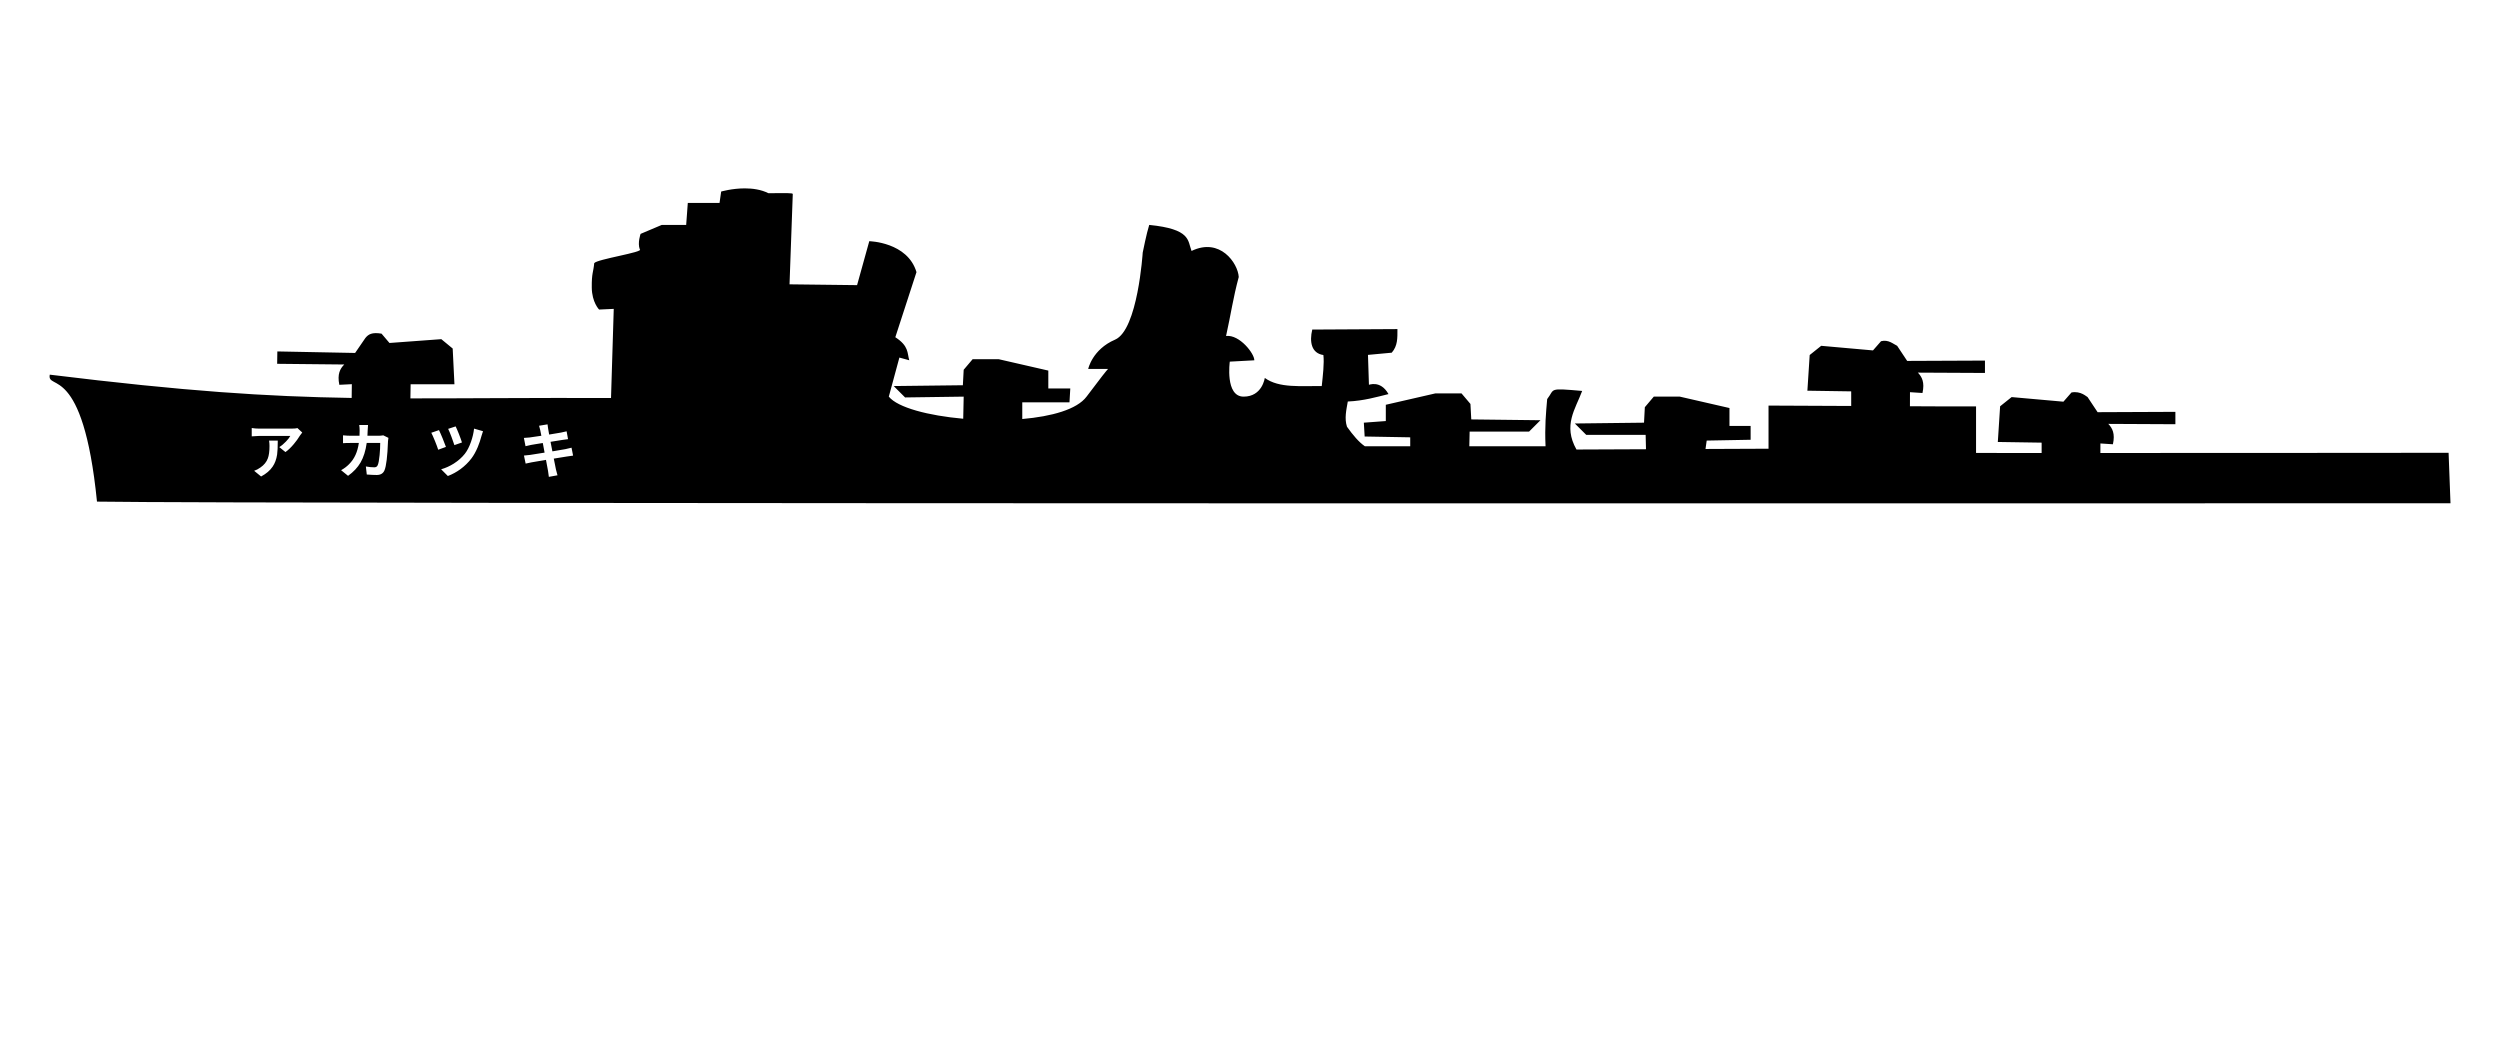<?xml version="1.0" encoding="UTF-8" standalone="no"?>
<!-- Created with Inkscape (http://www.inkscape.org/) -->

<svg
   xmlns:dc="http://purl.org/dc/elements/1.1/"
   xmlns:cc="http://creativecommons.org/ns#"
   xmlns:rdf="http://www.w3.org/1999/02/22-rdf-syntax-ns#"
   xmlns:svg="http://www.w3.org/2000/svg"
   xmlns="http://www.w3.org/2000/svg"
   xmlns:sodipodi="http://sodipodi.sourceforge.net/DTD/sodipodi-0.dtd"
   xmlns:inkscape="http://www.inkscape.org/namespaces/inkscape"
   version="1.1"
   id="svg10"
   width="889"
   height="374"
   viewBox="0 0 889 374"
   sodipodi:docname="qaq.jpg.svg"
   inkscape:version="0.92.2 5c3e80d, 2017-08-06">
  <defs
     id="defs14" />
  <sodipodi:namedview
     pagecolor="#ffffff"
     bordercolor="#666666"
     borderopacity="1"
     objecttolerance="10"
     gridtolerance="10"
     guidetolerance="10"
     inkscape:pageopacity="0"
     inkscape:pageshadow="2"
     inkscape:window-width="1680"
     inkscape:window-height="1005"
     id="namedview12"
     showgrid="false"
     inkscape:zoom="1.2217278"
     inkscape:cx="377.18323"
     inkscape:cy="209.32839"
     inkscape:window-x="0"
     inkscape:window-y="1"
     inkscape:window-maximized="1"
     inkscape:current-layer="text4605" />
  <g
     aria-label="キ  ツ  カ  ア"
     style="font-style:normal;font-variant:normal;font-weight:bold;font-stretch:normal;font-size:21.333px;line-height:1.25;font-family:'Sarasa Gothic J';-inkscape-font-specification:'Sarasa Gothic J Bold';letter-spacing:0px;word-spacing:0px;fill:none;fill-opacity:1;stroke:#000000"
     id="text4605"
     transform="matrix(-1,0,0,1,891.944,0)">
    <path
       style="fill:#000000;stroke:none"
       d="M 264.869 66.986 C 260.291 66.986 256.447 68.115 256.447 68.115 L 255.867 72.168 L 244.582 72.168 L 244.004 79.98 L 235.322 79.98 L 227.797 83.164 C 227.797 83.164 226.64 86.347 227.508 88.662 C 229.174 89.647 212.142 92.184 211.303 93.582 C 211.013 96.851 210.374 97.004 210.434 102.264 C 210.493 107.524 213.039 110.078 213.039 110.078 L 218.248 109.838 L 217.279 141.523 C 187.8 141.45 165.581 141.687 145.941 141.666 L 146.018 136.643 L 161.6 136.639 L 160.975 123.941 L 156.932 120.605 L 138.492 121.963 L 135.678 118.645 C 132.291 118.081 131.011 118.845 129.924 120.195 L 126.279 125.51 L 98.623 124.969 L 98.557 129.371 L 122.412 129.615 C 120.943 131.108 119.878 133.016 120.666 136.836 L 125.113 136.613 L 125.053 141.512 C 94.554 141.011 66.044 139.158 17.701 133.229 C 16.557 139.096 29.507 128.575 34.486 178.373 C 83.34 179.241 871.396 178.953 871.396 178.953 L 870.719 161.01 C 870.719 161.01 817.147 161.085 746.896 161.084 L 746.906 157.693 L 751.35 157.982 C 752.196 154.175 751.157 152.251 749.711 150.736 L 773.568 150.855 L 773.568 146.453 L 745.908 146.572 L 742.346 141.203 C 741.976 141.07 739.921 138.924 736.615 139.566 L 733.75 142.84 L 715.334 141.203 L 711.242 144.477 L 710.424 157.164 L 726.004 157.404 L 726.004 161.086 C 718.464 161.084 710.551 161.074 702.684 161.07 L 702.684 144.514 L 690.24 144.514 L 679.174 144.461 L 679.189 139.461 L 683.633 139.75 C 684.479 135.943 683.44 134.019 681.994 132.504 L 705.852 132.623 L 705.852 128.221 L 678.191 128.342 L 674.629 122.971 C 673.297 122.361 671.539 120.638 668.898 121.334 L 666.033 124.607 L 647.617 122.971 L 643.525 126.246 L 642.707 138.932 L 658.287 139.172 L 658.287 144.363 L 628.889 144.225 L 628.889 159.562 L 606.482 159.658 L 606.896 156.67 L 622.523 156.379 L 622.523 151.459 L 614.998 151.459 L 614.998 145.094 L 597.346 141.043 L 588.086 141.043 L 584.902 144.805 L 584.613 150.303 L 560.016 150.592 L 564.066 154.643 L 585.191 154.643 L 585.316 159.746 L 560.594 159.852 C 555.709 151.238 560.237 145.449 562.619 139.016 C 550.29 137.94 553.035 138.241 550.176 141.91 C 549.754 146.818 549.273 151.547 549.598 158.695 L 522.486 158.695 L 522.602 153.486 L 543.727 153.486 L 547.779 149.434 L 523.182 149.145 L 522.891 143.646 L 519.709 139.885 L 510.447 139.885 L 492.795 143.936 L 492.795 149.725 L 484.982 150.303 L 485.271 155.223 L 501.477 155.512 L 501.477 158.695 L 485.354 158.695 C 483.231 157.253 481.109 154.73 478.986 151.75 C 478.017 148.76 478.765 145.768 479.275 142.777 C 484.96 142.533 489.598 141.153 493.744 140.139 C 490.8 134.857 486.496 137.079 486.793 136.787 L 486.453 126.199 L 494.902 125.416 C 497.063 122.939 496.916 120.201 496.928 117.023 L 466.643 117.193 C 465.574 121.594 466.368 125.628 470.594 126.248 C 470.944 129.177 470.399 133.616 470.016 137.279 C 462.746 137.176 454.845 138.126 449.758 134.387 C 449.758 134.387 448.89 141.043 442.234 141.043 C 435.578 141.043 437.314 128.598 437.314 128.598 L 446.033 128.125 C 446.129 125.81 440.79 118.894 435.988 119.473 C 437.725 111.659 438.472 106.026 440.498 98.502 C 440.209 93.582 433.841 84.323 423.713 89.242 C 422.292 85.506 423.523 81.464 408.664 79.98 C 407.746 82.819 406.35 89.82 406.35 89.82 C 406.35 89.82 404.615 117.313 396.512 120.785 C 388.409 124.258 386.961 131.203 386.961 131.203 L 394.016 131.203 C 393.434 131.819 391.655 134.013 386.383 141.043 C 382.97 145.593 373.992 148.091 363.521 149.004 L 363.521 143.068 L 380.305 143.068 L 380.594 138.148 L 372.781 138.148 L 372.781 131.781 L 355.129 127.73 L 345.867 127.73 L 342.686 131.492 L 342.395 136.99 L 317.797 137.279 L 321.85 141.332 L 342.686 141.041 L 342.521 148.904 C 330.141 147.798 319.237 144.953 316.061 141.043 C 318.49 132.145 319.822 127.15 319.822 127.15 L 323.332 128.111 C 322.578 125.492 323.214 123.046 318.375 119.916 C 318.375 119.916 322.717 106.605 325.9 96.766 C 322.717 86.058 309.115 85.77 309.115 85.77 L 304.775 101.396 L 280.756 101.107 L 281.912 68.984 C 281.862 68.586 279.739 68.672 273.23 68.695 C 270.626 67.393 267.616 66.986 264.869 66.986 z M 194.703 150.9 C 194.703 150.929 194.737 151.194 194.809 151.691 C 194.851 152.075 194.895 152.365 194.938 152.564 C 194.952 152.707 195.066 153.361 195.279 154.527 C 197.811 154.115 199.21 153.881 199.48 153.824 C 200.362 153.654 201.031 153.503 201.486 153.375 L 201.998 156.17 C 201.913 156.184 201.258 156.269 200.035 156.426 L 195.77 157.109 L 196.43 160.502 C 199.16 160.047 200.705 159.782 201.061 159.711 C 202.085 159.498 202.81 159.327 203.236 159.199 L 203.791 162.016 C 203.521 162.03 202.774 162.137 201.551 162.336 C 200.655 162.478 199.112 162.726 196.922 163.082 C 197.05 163.75 197.206 164.526 197.391 165.408 C 197.561 166.262 197.661 166.765 197.689 166.922 C 197.803 167.391 197.988 168.089 198.244 169.014 L 195.172 169.568 C 195.001 168.26 194.901 167.542 194.873 167.414 C 194.788 166.888 194.547 165.593 194.148 163.531 C 191.603 163.958 189.902 164.248 189.049 164.404 C 188.082 164.589 187.371 164.74 186.916 164.854 L 186.318 161.994 C 186.645 161.98 187.385 161.902 188.537 161.76 C 188.58 161.76 190.286 161.49 193.656 160.949 L 193.018 157.535 C 192.264 157.649 191.417 157.785 190.479 157.941 C 189.412 158.126 188.864 158.219 188.836 158.219 C 188.082 158.375 187.428 158.524 186.873 158.666 L 186.297 155.723 C 187.022 155.694 187.684 155.643 188.281 155.572 C 189.234 155.458 190.643 155.254 192.506 154.955 C 192.435 154.614 192.355 154.222 192.27 153.781 C 192.184 153.355 192.135 153.099 192.121 153.014 C 192.036 152.615 191.894 152.075 191.695 151.393 L 194.703 150.9 z M 127.736 151.135 L 130.871 151.135 C 130.828 151.505 130.787 152.139 130.744 153.035 C 130.716 153.888 130.687 154.528 130.658 154.955 L 134.67 154.955 C 135.125 154.955 135.665 154.904 136.291 154.805 L 138.125 155.701 C 138.025 156.27 137.977 156.647 137.977 156.832 C 137.777 162.279 137.357 165.756 136.717 167.264 C 136.247 168.359 135.33 168.906 133.965 168.906 C 132.998 168.906 131.818 168.85 130.424 168.736 L 130.104 165.877 C 131.184 166.076 132.18 166.176 133.09 166.176 C 133.417 166.176 133.674 166.112 133.859 165.984 C 134.03 165.885 134.179 165.7 134.307 165.43 C 134.591 164.818 134.818 163.616 134.988 161.824 C 135.131 160.331 135.203 158.893 135.203 157.514 L 130.402 157.514 C 130.018 160.287 129.293 162.598 128.227 164.447 C 127.188 166.239 125.702 167.826 123.768 169.205 L 121.293 167.199 C 122.374 166.602 123.306 165.906 124.088 165.109 C 125.069 164.142 125.843 163.033 126.412 161.781 C 126.967 160.572 127.366 159.149 127.607 157.514 L 124.791 157.514 C 123.525 157.514 122.588 157.543 121.977 157.6 L 121.977 154.805 C 123.029 154.904 123.966 154.955 124.791 154.955 L 127.842 154.955 C 127.87 154.159 127.885 153.539 127.885 153.098 C 127.885 152.387 127.836 151.732 127.736 151.135 z M 162.029 151.627 C 162.3 152.167 162.691 153.077 163.203 154.357 C 163.715 155.666 164.07 156.661 164.27 157.344 L 161.582 158.283 C 161.369 157.586 161.028 156.618 160.559 155.381 C 160.075 154.101 159.676 153.142 159.363 152.502 L 162.029 151.627 z M 89.516 152.203 C 90.412 152.345 91.28 152.416 92.119 152.416 L 103.617 152.416 C 104.67 152.416 105.387 152.353 105.771 152.225 L 107.479 153.803 C 107.095 154.258 106.817 154.628 106.646 154.912 C 106.049 155.908 105.331 156.903 104.492 157.898 C 103.468 159.122 102.473 160.075 101.506 160.758 L 99.309 158.986 C 100.105 158.503 100.901 157.841 101.697 157.002 C 102.423 156.248 102.936 155.586 103.234 155.018 L 92.119 155.018 C 91.55 155.018 90.682 155.068 89.516 155.168 L 89.516 152.203 z M 168.578 152.416 L 171.758 153.334 C 171.573 153.803 171.395 154.358 171.225 154.998 C 170.869 156.363 170.421 157.699 169.881 159.008 C 169.198 160.615 168.451 161.951 167.641 163.018 C 166.546 164.454 165.251 165.721 163.758 166.816 C 162.336 167.855 160.835 168.672 159.256 169.27 L 156.867 166.879 C 158.417 166.438 159.918 165.764 161.369 164.854 C 162.948 163.844 164.255 162.683 165.293 161.375 C 166.132 160.308 166.859 158.902 167.471 157.152 C 168.04 155.545 168.407 153.966 168.578 152.416 z M 156.1 152.949 C 156.441 153.632 156.874 154.613 157.4 155.893 C 157.941 157.201 158.332 158.211 158.574 158.922 L 155.822 159.926 C 155.609 159.215 155.225 158.176 154.67 156.811 C 154.101 155.431 153.668 154.458 153.369 153.889 L 156.1 152.949 z M 95.682 156.682 L 98.775 156.682 C 98.775 158.915 98.697 160.571 98.541 161.652 C 98.285 163.331 97.757 164.754 96.961 165.92 C 96.051 167.285 94.678 168.458 92.844 169.439 L 90.369 167.414 C 91.166 167.144 91.912 166.752 92.609 166.24 C 93.889 165.358 94.765 164.283 95.234 163.018 C 95.633 161.979 95.832 160.507 95.832 158.602 C 95.832 157.962 95.781 157.322 95.682 156.682 z "
       transform="matrix(-1,0,0,1,891.944,0)"
       id="path4613" />
  </g>
</svg>
